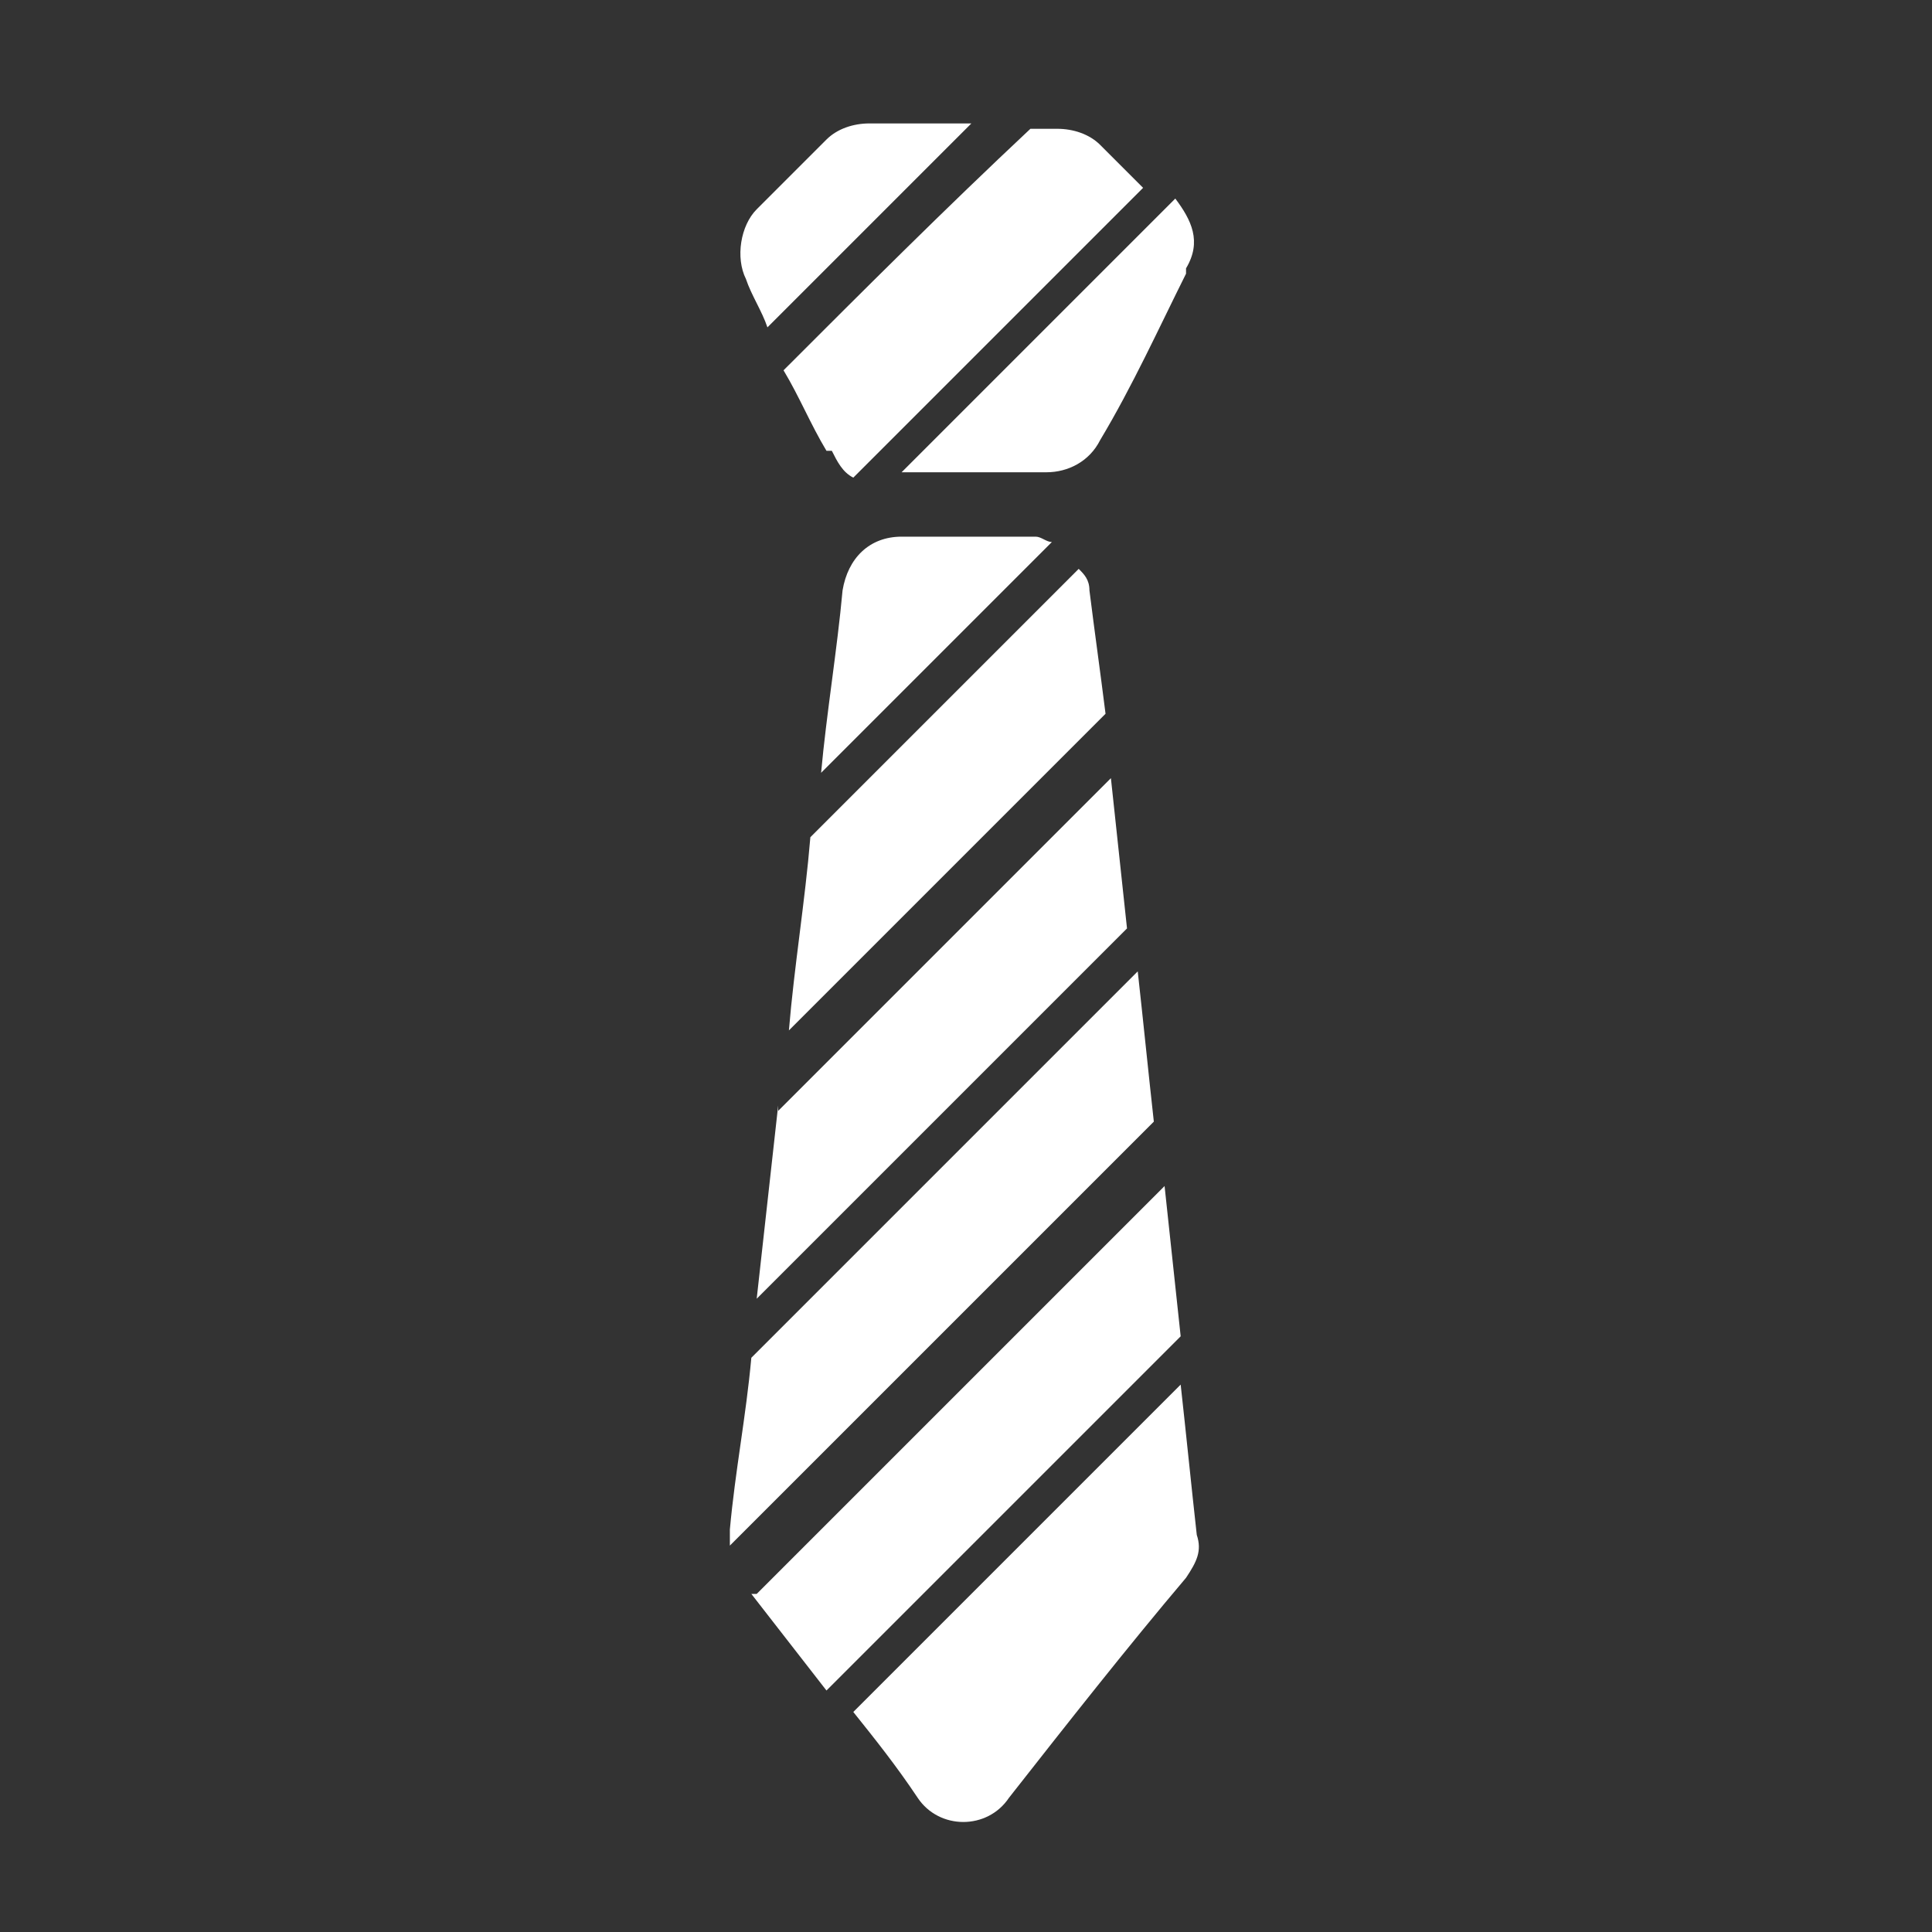 <?xml version="1.0" encoding="UTF-8"?>
<!DOCTYPE svg PUBLIC "-//W3C//DTD SVG 1.1//EN" "http://www.w3.org/Graphics/SVG/1.1/DTD/svg11.dtd">
<!-- Creator: CorelDRAW 2020 (64-Bit) -->
<svg xmlns="http://www.w3.org/2000/svg" xml:space="preserve" width="36px" height="36px" version="1.1" style="shape-rendering:geometricPrecision; text-rendering:geometricPrecision; image-rendering:optimizeQuality; fill-rule:evenodd; clip-rule:evenodd"
viewBox="0 0 360 360"
 xmlns:xlink="http://www.w3.org/1999/xlink"
 xmlns:xodm="http://www.corel.com/coreldraw/odm/2003">
 <rect x="0" y="0" width="360" height="360" fill="#333333" stroke="none"/>
 <defs>
  <style type="text/css">
   <![CDATA[
    .fil0 {fill:none}
    .fil1 {fill:white;fill-rule:nonzero}
   ]]>
  </style>
 </defs>
 <g id="Default">
  <g id="_2888112882368">
   <rect class="fil0" width="360" height="360"/>
   <path class="fil1" d="M221 51c-5,10 -10,21 -16,31 -2,4 -6,6 -10,6 -9,0 -18,0 -27,0 17,-17 34,-34 51,-51 3,4 5,8 2,13zm-62 268c4,5 8,10 12,16 4,6 13,6 17,0 11,-14 22,-28 33,-41 2,-3 3,-5 2,-8 -1,-9 -2,-19 -3,-28 -21,21 -41,41 -62,62zm-8 -163c-1,12 -3,24 -4,36 20,-20 40,-40 59,-59 -1,-8 -2,-15 -3,-23 0,-2 -1,-3 -2,-4 -17,17 -34,34 -51,51zm-11 97c-1,11 -3,21 -4,32 0,1 0,2 0,3 26,-26 53,-53 79,-79 -1,-9 -2,-19 -3,-28 -24,24 -48,48 -72,72zm56 -152c-1,0 -2,-1 -3,-1 -8,0 -17,0 -25,0 -6,0 -10,4 -11,10 -1,11 -3,23 -4,34 14,-14 29,-29 43,-43zm-53 -40c13,-13 25,-25 38,-38 -6,0 -13,0 -19,0 -3,0 -6,1 -8,3 -4,4 -9,9 -13,13 -3,3 -4,9 -2,13 1,3 3,6 4,9zm11 23c-3,-5 -5,-10 -8,-15 15,-15 30,-30 46,-45 2,0 3,0 5,0 3,0 6,1 8,3 3,3 5,5 8,8 -18,18 -36,36 -54,54 -2,-1 -3,-3 -4,-5zm-9 122l-4 36 69 -69 -3 -28 -62 62zm-5 91l14 18 66 -66 -3 -28 -76 76z"/>
  </g>
 </g>
</svg>
